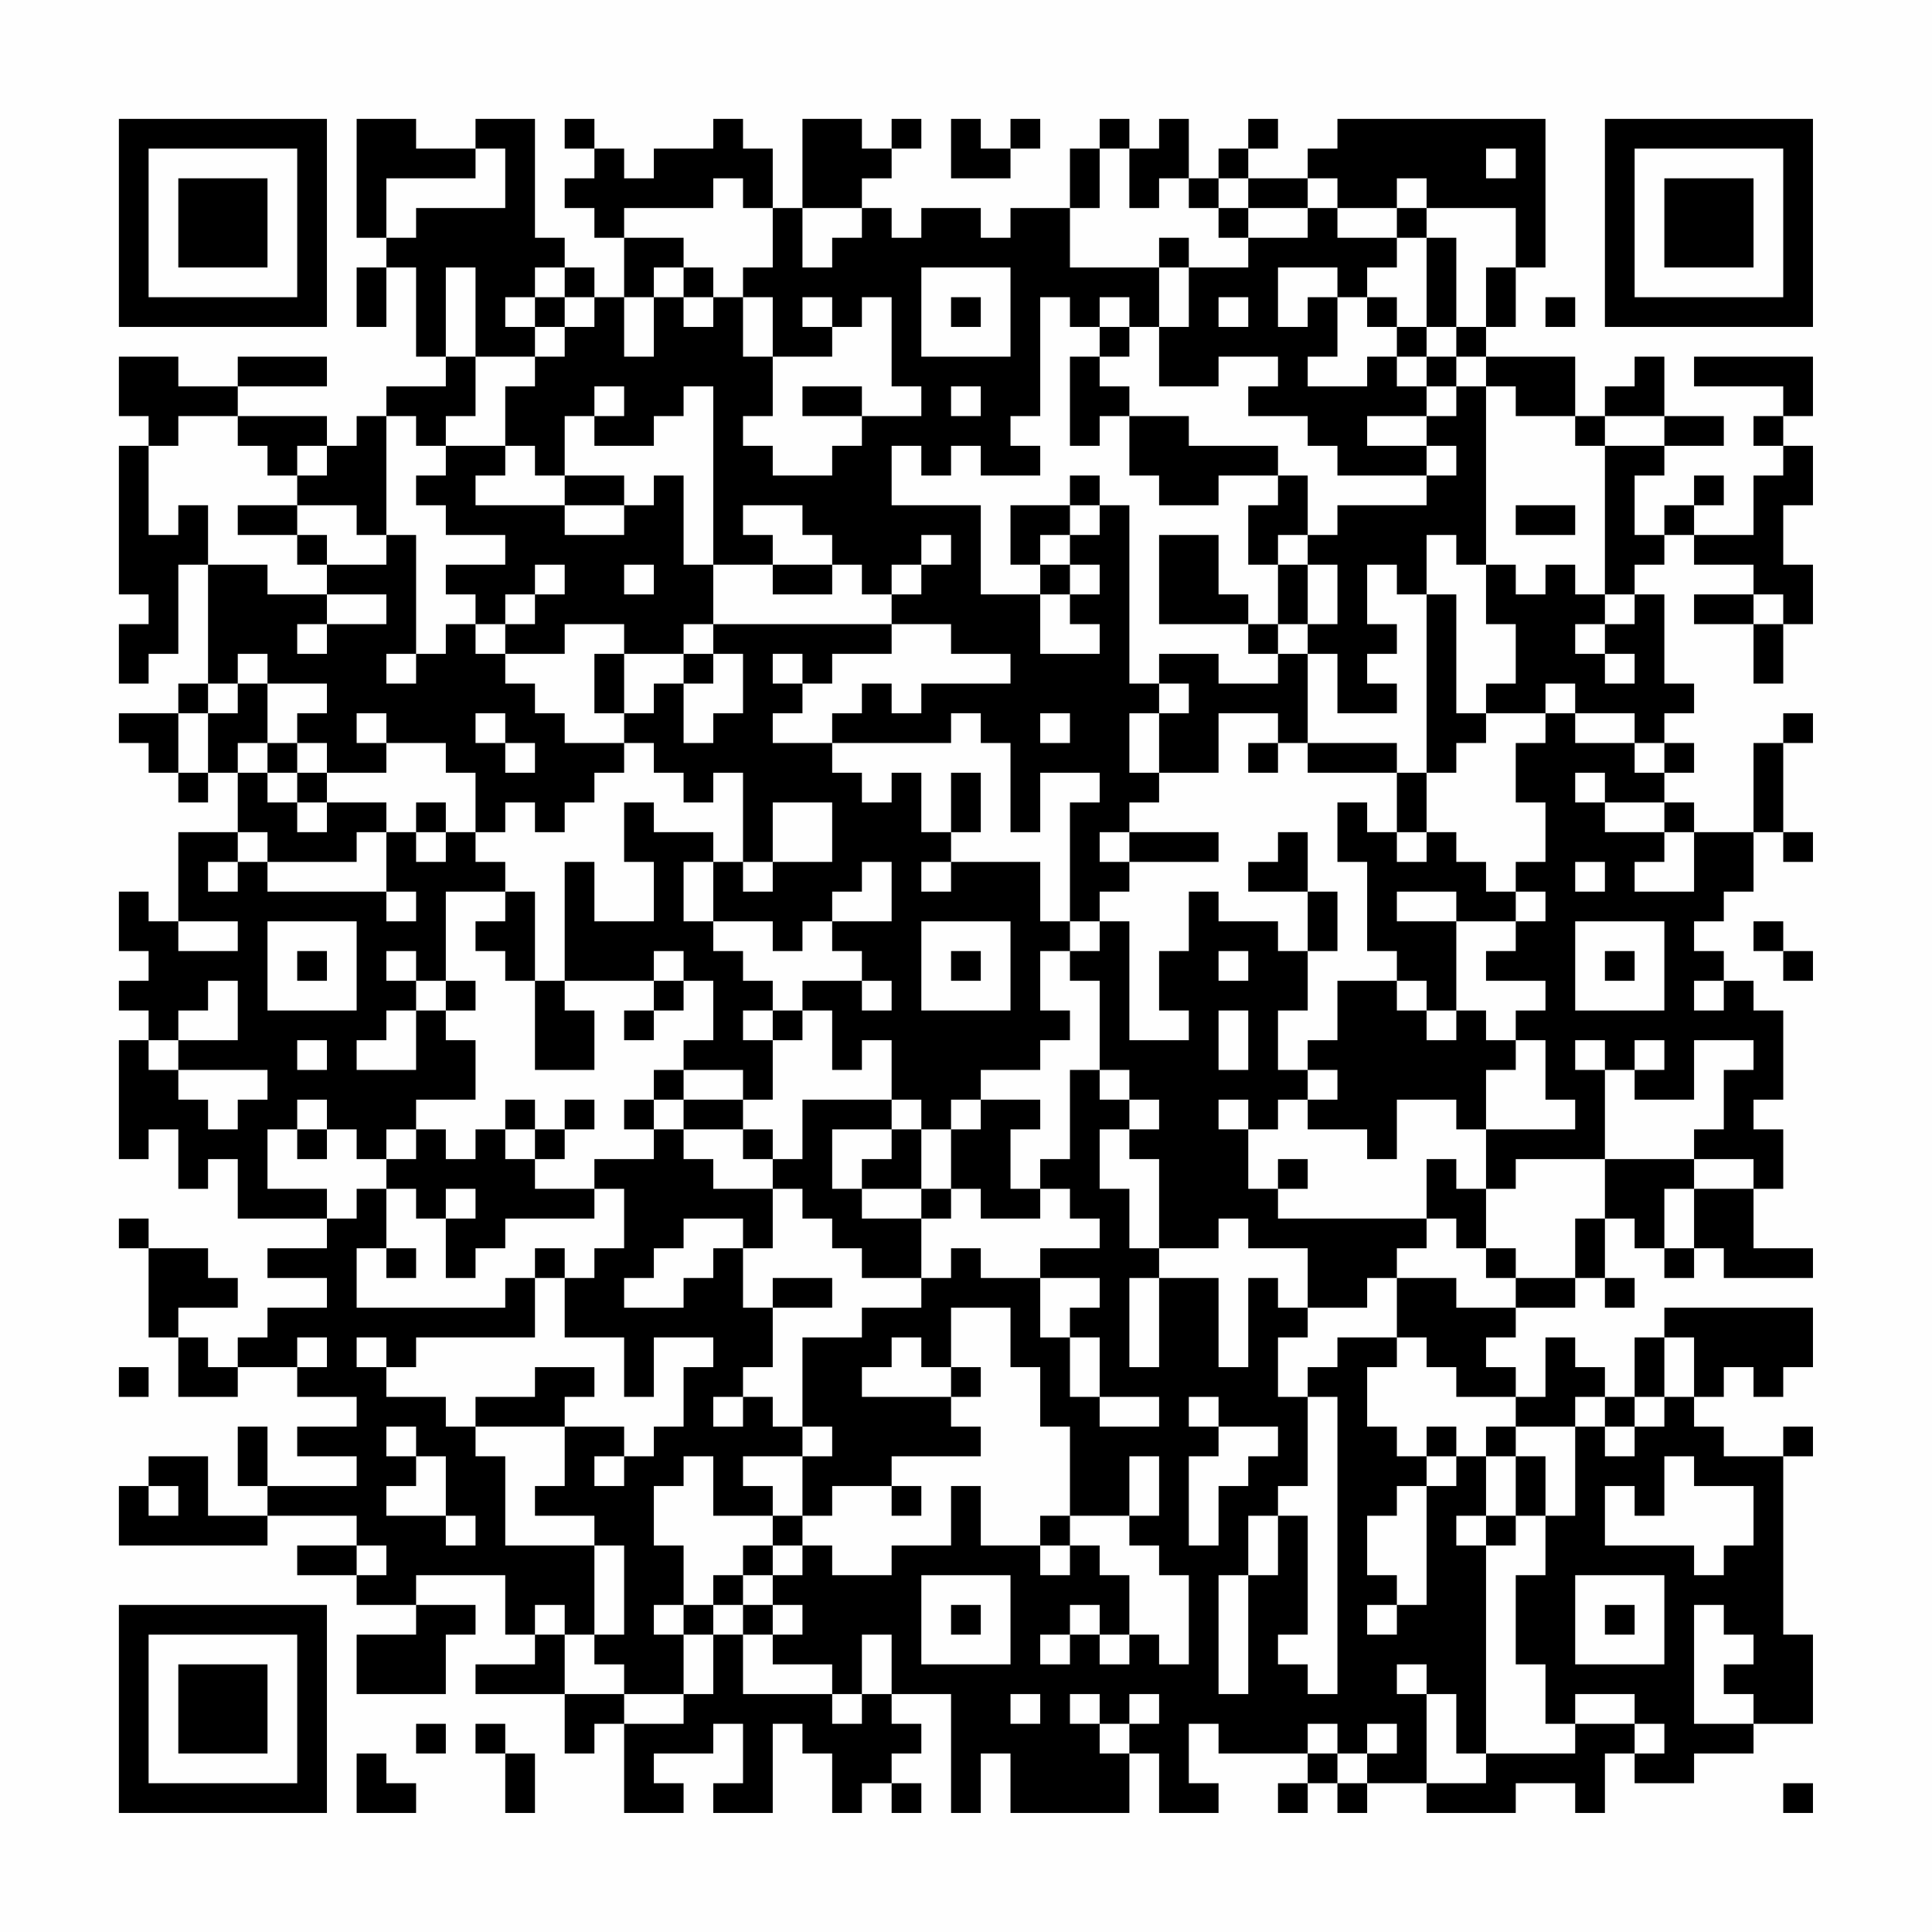 <?xml version="1.0" encoding="UTF-8"?>
<svg xmlns="http://www.w3.org/2000/svg" version="1.1" width="300" height="300" viewBox="0 0 300 300"><rect x="0" y="0" width="300" height="300" fill="#fefefe"/><g transform="scale(4.615)"><g transform="translate(4,4)"><path fill-rule="evenodd" d="M8 0L8 4L9 4L9 5L8 5L8 7L9 7L9 5L10 5L10 8L11 8L11 9L9 9L9 10L8 10L8 11L7 11L7 10L4 10L4 9L7 9L7 8L4 8L4 9L2 9L2 8L0 8L0 10L1 10L1 11L0 11L0 16L1 16L1 17L0 17L0 19L1 19L1 18L2 18L2 15L3 15L3 19L2 19L2 20L0 20L0 21L1 21L1 22L2 22L2 23L3 23L3 22L4 22L4 24L2 24L2 27L1 27L1 26L0 26L0 28L1 28L1 29L0 29L0 30L1 30L1 31L0 31L0 35L1 35L1 34L2 34L2 36L3 36L3 35L4 35L4 37L7 37L7 38L5 38L5 39L7 39L7 40L5 40L5 41L4 41L4 42L3 42L3 41L2 41L2 40L4 40L4 39L3 39L3 38L1 38L1 37L0 37L0 38L1 38L1 41L2 41L2 43L4 43L4 42L6 42L6 43L8 43L8 44L6 44L6 45L8 45L8 46L5 46L5 44L4 44L4 46L5 46L5 47L3 47L3 45L1 45L1 46L0 46L0 48L5 48L5 47L8 47L8 48L6 48L6 49L8 49L8 50L10 50L10 51L8 51L8 53L11 53L11 51L12 51L12 50L10 50L10 49L13 49L13 51L14 51L14 52L12 52L12 53L15 53L15 55L16 55L16 54L17 54L17 57L19 57L19 56L18 56L18 55L20 55L20 54L21 54L21 56L20 56L20 57L22 57L22 54L23 54L23 55L24 55L24 57L25 57L25 56L26 56L26 57L27 57L27 56L26 56L26 55L27 55L27 54L26 54L26 53L28 53L28 57L29 57L29 55L30 55L30 57L34 57L34 55L35 55L35 57L37 57L37 56L36 56L36 54L37 54L37 55L40 55L40 56L39 56L39 57L40 57L40 56L41 56L41 57L42 57L42 56L44 56L44 57L47 57L47 56L49 56L49 57L50 57L50 55L51 55L51 56L53 56L53 55L55 55L55 54L57 54L57 51L56 51L56 45L57 45L57 44L56 44L56 45L54 45L54 44L53 44L53 43L54 43L54 42L55 42L55 43L56 43L56 42L57 42L57 40L52 40L52 41L51 41L51 43L50 43L50 42L49 42L49 41L48 41L48 43L47 43L47 42L46 42L46 41L47 41L47 40L49 40L49 39L50 39L50 40L51 40L51 39L50 39L50 37L51 37L51 38L52 38L52 39L53 39L53 38L54 38L54 39L57 39L57 38L55 38L55 36L56 36L56 34L55 34L55 33L56 33L56 30L55 30L55 29L54 29L54 28L53 28L53 27L54 27L54 26L55 26L55 24L56 24L56 25L57 25L57 24L56 24L56 21L57 21L57 20L56 20L56 21L55 21L55 24L53 24L53 23L52 23L52 22L53 22L53 21L52 21L52 20L53 20L53 19L52 19L52 16L51 16L51 15L52 15L52 14L53 14L53 15L55 15L55 16L53 16L53 17L55 17L55 19L56 19L56 17L57 17L57 15L56 15L56 13L57 13L57 11L56 11L56 10L57 10L57 8L53 8L53 9L56 9L56 10L55 10L55 11L56 11L56 12L55 12L55 14L53 14L53 13L54 13L54 12L53 12L53 13L52 13L52 14L51 14L51 12L52 12L52 11L54 11L54 10L52 10L52 8L51 8L51 9L50 9L50 10L49 10L49 8L46 8L46 7L47 7L47 5L48 5L48 0L41 0L41 1L40 1L40 2L38 2L38 1L39 1L39 0L38 0L38 1L37 1L37 2L36 2L36 0L35 0L35 1L34 1L34 0L33 0L33 1L32 1L32 3L30 3L30 4L29 4L29 3L27 3L27 4L26 4L26 3L25 3L25 2L26 2L26 1L27 1L27 0L26 0L26 1L25 1L25 0L23 0L23 3L22 3L22 1L21 1L21 0L20 0L20 1L18 1L18 2L17 2L17 1L16 1L16 0L15 0L15 1L16 1L16 2L15 2L15 3L16 3L16 4L17 4L17 6L16 6L16 5L15 5L15 4L14 4L14 0L12 0L12 1L10 1L10 0ZM28 0L28 2L30 2L30 1L31 1L31 0L30 0L30 1L29 1L29 0ZM12 1L12 2L9 2L9 4L10 4L10 3L13 3L13 1ZM33 1L33 3L32 3L32 5L35 5L35 7L34 7L34 6L33 6L33 7L32 7L32 6L31 6L31 10L30 10L30 11L31 11L31 12L29 12L29 11L28 11L28 12L27 12L27 11L26 11L26 13L29 13L29 16L31 16L31 18L33 18L33 17L32 17L32 16L33 16L33 15L32 15L32 14L33 14L33 13L34 13L34 19L35 19L35 20L34 20L34 22L35 22L35 23L34 23L34 24L33 24L33 25L34 25L34 26L33 26L33 27L32 27L32 23L33 23L33 22L31 22L31 24L30 24L30 21L29 21L29 20L28 20L28 21L24 21L24 20L25 20L25 19L26 19L26 20L27 20L27 19L30 19L30 18L28 18L28 17L26 17L26 16L27 16L27 15L28 15L28 14L27 14L27 15L26 15L26 16L25 16L25 15L24 15L24 14L23 14L23 13L21 13L21 14L22 14L22 15L20 15L20 9L19 9L19 10L18 10L18 11L16 11L16 10L17 10L17 9L16 9L16 10L15 10L15 12L14 12L14 11L13 11L13 9L14 9L14 8L15 8L15 7L16 7L16 6L15 6L15 5L14 5L14 6L13 6L13 7L14 7L14 8L12 8L12 5L11 5L11 8L12 8L12 10L11 10L11 11L10 11L10 10L9 10L9 14L8 14L8 13L6 13L6 12L7 12L7 11L6 11L6 12L5 12L5 11L4 11L4 10L2 10L2 11L1 11L1 14L2 14L2 13L3 13L3 15L5 15L5 16L7 16L7 17L6 17L6 18L7 18L7 17L9 17L9 16L7 16L7 15L9 15L9 14L10 14L10 18L9 18L9 19L10 19L10 18L11 18L11 17L12 17L12 18L13 18L13 19L14 19L14 20L15 20L15 21L17 21L17 22L16 22L16 23L15 23L15 24L14 24L14 23L13 23L13 24L12 24L12 22L11 22L11 21L9 21L9 20L8 20L8 21L9 21L9 22L7 22L7 21L6 21L6 20L7 20L7 19L5 19L5 18L4 18L4 19L3 19L3 20L2 20L2 22L3 22L3 20L4 20L4 19L5 19L5 21L4 21L4 22L5 22L5 23L6 23L6 24L7 24L7 23L9 23L9 24L8 24L8 25L5 25L5 24L4 24L4 25L3 25L3 26L4 26L4 25L5 25L5 26L9 26L9 27L10 27L10 26L9 26L9 24L10 24L10 25L11 25L11 24L12 24L12 25L13 25L13 26L11 26L11 29L10 29L10 28L9 28L9 29L10 29L10 30L9 30L9 31L8 31L8 32L10 32L10 30L11 30L11 31L12 31L12 33L10 33L10 34L9 34L9 35L8 35L8 34L7 34L7 33L6 33L6 34L5 34L5 36L7 36L7 37L8 37L8 36L9 36L9 38L8 38L8 40L13 40L13 39L14 39L14 41L10 41L10 42L9 42L9 41L8 41L8 42L9 42L9 43L11 43L11 44L12 44L12 45L13 45L13 48L16 48L16 51L15 51L15 50L14 50L14 51L15 51L15 53L17 53L17 54L19 54L19 53L20 53L20 51L21 51L21 53L24 53L24 54L25 54L25 53L26 53L26 51L25 51L25 53L24 53L24 52L22 52L22 51L23 51L23 50L22 50L22 49L23 49L23 48L24 48L24 49L26 49L26 48L28 48L28 46L29 46L29 48L31 48L31 49L32 49L32 48L33 48L33 49L34 49L34 51L33 51L33 50L32 50L32 51L31 51L31 52L32 52L32 51L33 51L33 52L34 52L34 51L35 51L35 52L36 52L36 49L35 49L35 48L34 48L34 47L35 47L35 45L34 45L34 47L32 47L32 44L31 44L31 42L30 42L30 40L28 40L28 42L27 42L27 41L26 41L26 42L25 42L25 43L28 43L28 44L29 44L29 45L26 45L26 46L24 46L24 47L23 47L23 45L24 45L24 44L23 44L23 41L25 41L25 40L27 40L27 39L28 39L28 38L29 38L29 39L31 39L31 41L32 41L32 43L33 43L33 44L35 44L35 43L33 43L33 41L32 41L32 40L33 40L33 39L31 39L31 38L33 38L33 37L32 37L32 36L31 36L31 35L32 35L32 32L33 32L33 33L34 33L34 34L33 34L33 36L34 36L34 38L35 38L35 39L34 39L34 42L35 42L35 39L37 39L37 42L38 42L38 39L39 39L39 40L40 40L40 41L39 41L39 43L40 43L40 46L39 46L39 47L38 47L38 49L37 49L37 53L38 53L38 49L39 49L39 47L40 47L40 51L39 51L39 52L40 52L40 53L41 53L41 43L40 43L40 42L41 42L41 41L43 41L43 42L42 42L42 44L43 44L43 45L44 45L44 46L43 46L43 47L42 47L42 49L43 49L43 50L42 50L42 51L43 51L43 50L44 50L44 46L45 46L45 45L46 45L46 47L45 47L45 48L46 48L46 55L45 55L45 53L44 53L44 52L43 52L43 53L44 53L44 56L46 56L46 55L49 55L49 54L51 54L51 55L52 55L52 54L51 54L51 53L49 53L49 54L48 54L48 52L47 52L47 49L48 49L48 47L49 47L49 44L50 44L50 45L51 45L51 44L52 44L52 43L53 43L53 41L52 41L52 43L51 43L51 44L50 44L50 43L49 43L49 44L47 44L47 43L45 43L45 42L44 42L44 41L43 41L43 39L45 39L45 40L47 40L47 39L49 39L49 37L50 37L50 35L53 35L53 36L52 36L52 38L53 38L53 36L55 36L55 35L53 35L53 34L54 34L54 32L55 32L55 31L53 31L53 33L51 33L51 32L52 32L52 31L51 31L51 32L50 32L50 31L49 31L49 32L50 32L50 35L47 35L47 36L46 36L46 34L49 34L49 33L48 33L48 31L47 31L47 30L48 30L48 29L46 29L46 28L47 28L47 27L48 27L48 26L47 26L47 25L48 25L48 23L47 23L47 21L48 21L48 20L49 20L49 21L51 21L51 22L52 22L52 21L51 21L51 20L49 20L49 19L48 19L48 20L46 20L46 19L47 19L47 17L46 17L46 15L47 15L47 16L48 16L48 15L49 15L49 16L50 16L50 17L49 17L49 18L50 18L50 19L51 19L51 18L50 18L50 17L51 17L51 16L50 16L50 11L52 11L52 10L50 10L50 11L49 11L49 10L47 10L47 9L46 9L46 8L45 8L45 7L46 7L46 5L47 5L47 3L44 3L44 2L43 2L43 3L41 3L41 2L40 2L40 3L38 3L38 2L37 2L37 3L36 3L36 2L35 2L35 3L34 3L34 1ZM46 1L46 2L47 2L47 1ZM20 2L20 3L17 3L17 4L19 4L19 5L18 5L18 6L17 6L17 8L18 8L18 6L19 6L19 7L20 7L20 6L21 6L21 8L22 8L22 10L21 10L21 11L22 11L22 12L24 12L24 11L25 11L25 10L27 10L27 9L26 9L26 6L25 6L25 7L24 7L24 6L23 6L23 7L24 7L24 8L22 8L22 6L21 6L21 5L22 5L22 3L21 3L21 2ZM23 3L23 5L24 5L24 4L25 4L25 3ZM37 3L37 4L38 4L38 5L36 5L36 4L35 4L35 5L36 5L36 7L35 7L35 9L37 9L37 8L39 8L39 9L38 9L38 10L40 10L40 11L41 11L41 12L44 12L44 13L41 13L41 14L40 14L40 12L39 12L39 11L36 11L36 10L34 10L34 9L33 9L33 8L34 8L34 7L33 7L33 8L32 8L32 11L33 11L33 10L34 10L34 12L35 12L35 13L37 13L37 12L39 12L39 13L38 13L38 15L39 15L39 17L38 17L38 16L37 16L37 14L35 14L35 17L38 17L38 18L39 18L39 19L37 19L37 18L35 18L35 19L36 19L36 20L35 20L35 22L37 22L37 20L39 20L39 21L38 21L38 22L39 22L39 21L40 21L40 22L43 22L43 24L42 24L42 23L41 23L41 25L42 25L42 28L43 28L43 29L41 29L41 31L40 31L40 32L39 32L39 30L40 30L40 28L41 28L41 26L40 26L40 24L39 24L39 25L38 25L38 26L40 26L40 28L39 28L39 27L37 27L37 26L36 26L36 28L35 28L35 30L36 30L36 31L34 31L34 27L33 27L33 28L32 28L32 27L31 27L31 25L28 25L28 24L29 24L29 22L28 22L28 24L27 24L27 22L26 22L26 23L25 23L25 22L24 22L24 21L22 21L22 20L23 20L23 19L24 19L24 18L26 18L26 17L20 17L20 15L19 15L19 12L18 12L18 13L17 13L17 12L15 12L15 13L12 13L12 12L13 12L13 11L11 11L11 12L10 12L10 13L11 13L11 14L13 14L13 15L11 15L11 16L12 16L12 17L13 17L13 18L15 18L15 17L17 17L17 18L16 18L16 20L17 20L17 21L18 21L18 22L19 22L19 23L20 23L20 22L21 22L21 25L20 25L20 24L18 24L18 23L17 23L17 25L18 25L18 27L16 27L16 25L15 25L15 29L14 29L14 26L13 26L13 27L12 27L12 28L13 28L13 29L14 29L14 32L16 32L16 30L15 30L15 29L18 29L18 30L17 30L17 31L18 31L18 30L19 30L19 29L20 29L20 31L19 31L19 32L18 32L18 33L17 33L17 34L18 34L18 35L16 35L16 36L14 36L14 35L15 35L15 34L16 34L16 33L15 33L15 34L14 34L14 33L13 33L13 34L12 34L12 35L11 35L11 34L10 34L10 35L9 35L9 36L10 36L10 37L11 37L11 39L12 39L12 38L13 38L13 37L16 37L16 36L17 36L17 38L16 38L16 39L15 39L15 38L14 38L14 39L15 39L15 41L17 41L17 43L18 43L18 41L20 41L20 42L19 42L19 44L18 44L18 45L17 45L17 44L15 44L15 43L16 43L16 42L14 42L14 43L12 43L12 44L15 44L15 46L14 46L14 47L16 47L16 48L17 48L17 51L16 51L16 52L17 52L17 53L19 53L19 51L20 51L20 50L21 50L21 51L22 51L22 50L21 50L21 49L22 49L22 48L23 48L23 47L22 47L22 46L21 46L21 45L23 45L23 44L22 44L22 43L21 43L21 42L22 42L22 40L24 40L24 39L22 39L22 40L21 40L21 38L22 38L22 36L23 36L23 37L24 37L24 38L25 38L25 39L27 39L27 37L28 37L28 36L29 36L29 37L31 37L31 36L30 36L30 34L31 34L31 33L29 33L29 32L31 32L31 31L32 31L32 30L31 30L31 28L32 28L32 29L33 29L33 32L34 32L34 33L35 33L35 34L34 34L34 35L35 35L35 38L37 38L37 37L38 37L38 38L40 38L40 40L42 40L42 39L43 39L43 38L44 38L44 37L45 37L45 38L46 38L46 39L47 39L47 38L46 38L46 36L45 36L45 35L44 35L44 37L39 37L39 36L40 36L40 35L39 35L39 36L38 36L38 34L39 34L39 33L40 33L40 34L42 34L42 35L43 35L43 33L45 33L45 34L46 34L46 32L47 32L47 31L46 31L46 30L45 30L45 27L47 27L47 26L46 26L46 25L45 25L45 24L44 24L44 22L45 22L45 21L46 21L46 20L45 20L45 16L44 16L44 14L45 14L45 15L46 15L46 9L45 9L45 8L44 8L44 7L45 7L45 4L44 4L44 3L43 3L43 4L41 4L41 3L40 3L40 4L38 4L38 3ZM43 4L43 5L42 5L42 6L41 6L41 5L39 5L39 7L40 7L40 6L41 6L41 8L40 8L40 9L42 9L42 8L43 8L43 9L44 9L44 10L42 10L42 11L44 11L44 12L45 12L45 11L44 11L44 10L45 10L45 9L44 9L44 8L43 8L43 7L44 7L44 4ZM19 5L19 6L20 6L20 5ZM27 5L27 8L30 8L30 5ZM14 6L14 7L15 7L15 6ZM28 6L28 7L29 7L29 6ZM37 6L37 7L38 7L38 6ZM42 6L42 7L43 7L43 6ZM48 6L48 7L49 7L49 6ZM23 9L23 10L25 10L25 9ZM28 9L28 10L29 10L29 9ZM32 12L32 13L30 13L30 15L31 15L31 16L32 16L32 15L31 15L31 14L32 14L32 13L33 13L33 12ZM4 13L4 14L6 14L6 15L7 15L7 14L6 14L6 13ZM15 13L15 14L17 14L17 13ZM47 13L47 14L49 14L49 13ZM39 14L39 15L40 15L40 17L39 17L39 18L40 18L40 21L43 21L43 22L44 22L44 16L43 16L43 15L42 15L42 17L43 17L43 18L42 18L42 19L43 19L43 20L41 20L41 18L40 18L40 17L41 17L41 15L40 15L40 14ZM14 15L14 16L13 16L13 17L14 17L14 16L15 16L15 15ZM17 15L17 16L18 16L18 15ZM22 15L22 16L24 16L24 15ZM55 16L55 17L56 17L56 16ZM19 17L19 18L17 18L17 20L18 20L18 19L19 19L19 21L20 21L20 20L21 20L21 18L20 18L20 17ZM19 18L19 19L20 19L20 18ZM22 18L22 19L23 19L23 18ZM12 20L12 21L13 21L13 22L14 22L14 21L13 21L13 20ZM31 20L31 21L32 21L32 20ZM5 21L5 22L6 22L6 23L7 23L7 22L6 22L6 21ZM49 22L49 23L50 23L50 24L52 24L52 25L51 25L51 26L53 26L53 24L52 24L52 23L50 23L50 22ZM10 23L10 24L11 24L11 23ZM22 23L22 25L21 25L21 26L22 26L22 25L24 25L24 23ZM34 24L34 25L37 25L37 24ZM43 24L43 25L44 25L44 24ZM19 25L19 27L20 27L20 28L21 28L21 29L22 29L22 30L21 30L21 31L22 31L22 33L21 33L21 32L19 32L19 33L18 33L18 34L19 34L19 35L20 35L20 36L22 36L22 35L23 35L23 33L26 33L26 34L24 34L24 36L25 36L25 37L27 37L27 36L28 36L28 34L29 34L29 33L28 33L28 34L27 34L27 33L26 33L26 31L25 31L25 32L24 32L24 30L23 30L23 29L25 29L25 30L26 30L26 29L25 29L25 28L24 28L24 27L26 27L26 25L25 25L25 26L24 26L24 27L23 27L23 28L22 28L22 27L20 27L20 25ZM27 25L27 26L28 26L28 25ZM49 25L49 26L50 26L50 25ZM43 26L43 27L45 27L45 26ZM2 27L2 28L4 28L4 27ZM5 27L5 30L8 30L8 27ZM27 27L27 30L30 30L30 27ZM49 27L49 30L52 30L52 27ZM55 27L55 28L56 28L56 29L57 29L57 28L56 28L56 27ZM6 28L6 29L7 29L7 28ZM18 28L18 29L19 29L19 28ZM28 28L28 29L29 29L29 28ZM37 28L37 29L38 29L38 28ZM50 28L50 29L51 29L51 28ZM3 29L3 30L2 30L2 31L1 31L1 32L2 32L2 33L3 33L3 34L4 34L4 33L5 33L5 32L2 32L2 31L4 31L4 29ZM11 29L11 30L12 30L12 29ZM43 29L43 30L44 30L44 31L45 31L45 30L44 30L44 29ZM53 29L53 30L54 30L54 29ZM22 30L22 31L23 31L23 30ZM37 30L37 32L38 32L38 30ZM6 31L6 32L7 32L7 31ZM40 32L40 33L41 33L41 32ZM19 33L19 34L21 34L21 35L22 35L22 34L21 34L21 33ZM37 33L37 34L38 34L38 33ZM6 34L6 35L7 35L7 34ZM13 34L13 35L14 35L14 34ZM26 34L26 35L25 35L25 36L27 36L27 34ZM11 36L11 37L12 37L12 36ZM19 37L19 38L18 38L18 39L17 39L17 40L19 40L19 39L20 39L20 38L21 38L21 37ZM9 38L9 39L10 39L10 38ZM6 41L6 42L7 42L7 41ZM0 42L0 43L1 43L1 42ZM28 42L28 43L29 43L29 42ZM20 43L20 44L21 44L21 43ZM36 43L36 44L37 44L37 45L36 45L36 48L37 48L37 46L38 46L38 45L39 45L39 44L37 44L37 43ZM9 44L9 45L10 45L10 46L9 46L9 47L11 47L11 48L12 48L12 47L11 47L11 45L10 45L10 44ZM44 44L44 45L45 45L45 44ZM46 44L46 45L47 45L47 47L46 47L46 48L47 48L47 47L48 47L48 45L47 45L47 44ZM16 45L16 46L17 46L17 45ZM19 45L19 46L18 46L18 48L19 48L19 50L18 50L18 51L19 51L19 50L20 50L20 49L21 49L21 48L22 48L22 47L20 47L20 45ZM52 45L52 47L51 47L51 46L50 46L50 48L53 48L53 49L54 49L54 48L55 48L55 46L53 46L53 45ZM1 46L1 47L2 47L2 46ZM26 46L26 47L27 47L27 46ZM31 47L31 48L32 48L32 47ZM8 48L8 49L9 49L9 48ZM27 49L27 52L30 52L30 49ZM49 49L49 52L52 52L52 49ZM28 50L28 51L29 51L29 50ZM50 50L50 51L51 51L51 50ZM53 50L53 54L55 54L55 53L54 53L54 52L55 52L55 51L54 51L54 50ZM30 53L30 54L31 54L31 53ZM32 53L32 54L33 54L33 55L34 55L34 54L35 54L35 53L34 53L34 54L33 54L33 53ZM10 54L10 55L11 55L11 54ZM12 54L12 55L13 55L13 57L14 57L14 55L13 55L13 54ZM40 54L40 55L41 55L41 56L42 56L42 55L43 55L43 54L42 54L42 55L41 55L41 54ZM8 55L8 57L10 57L10 56L9 56L9 55ZM56 56L56 57L57 57L57 56ZM0 0L0 7L7 7L7 0ZM1 1L1 6L6 6L6 1ZM2 2L2 5L5 5L5 2ZM50 0L50 7L57 7L57 0ZM51 1L51 6L56 6L56 1ZM52 2L52 5L55 5L55 2ZM0 50L0 57L7 57L7 50ZM1 51L1 56L6 56L6 51ZM2 52L2 55L5 55L5 52Z" fill="#000000"/></g></g></svg>
